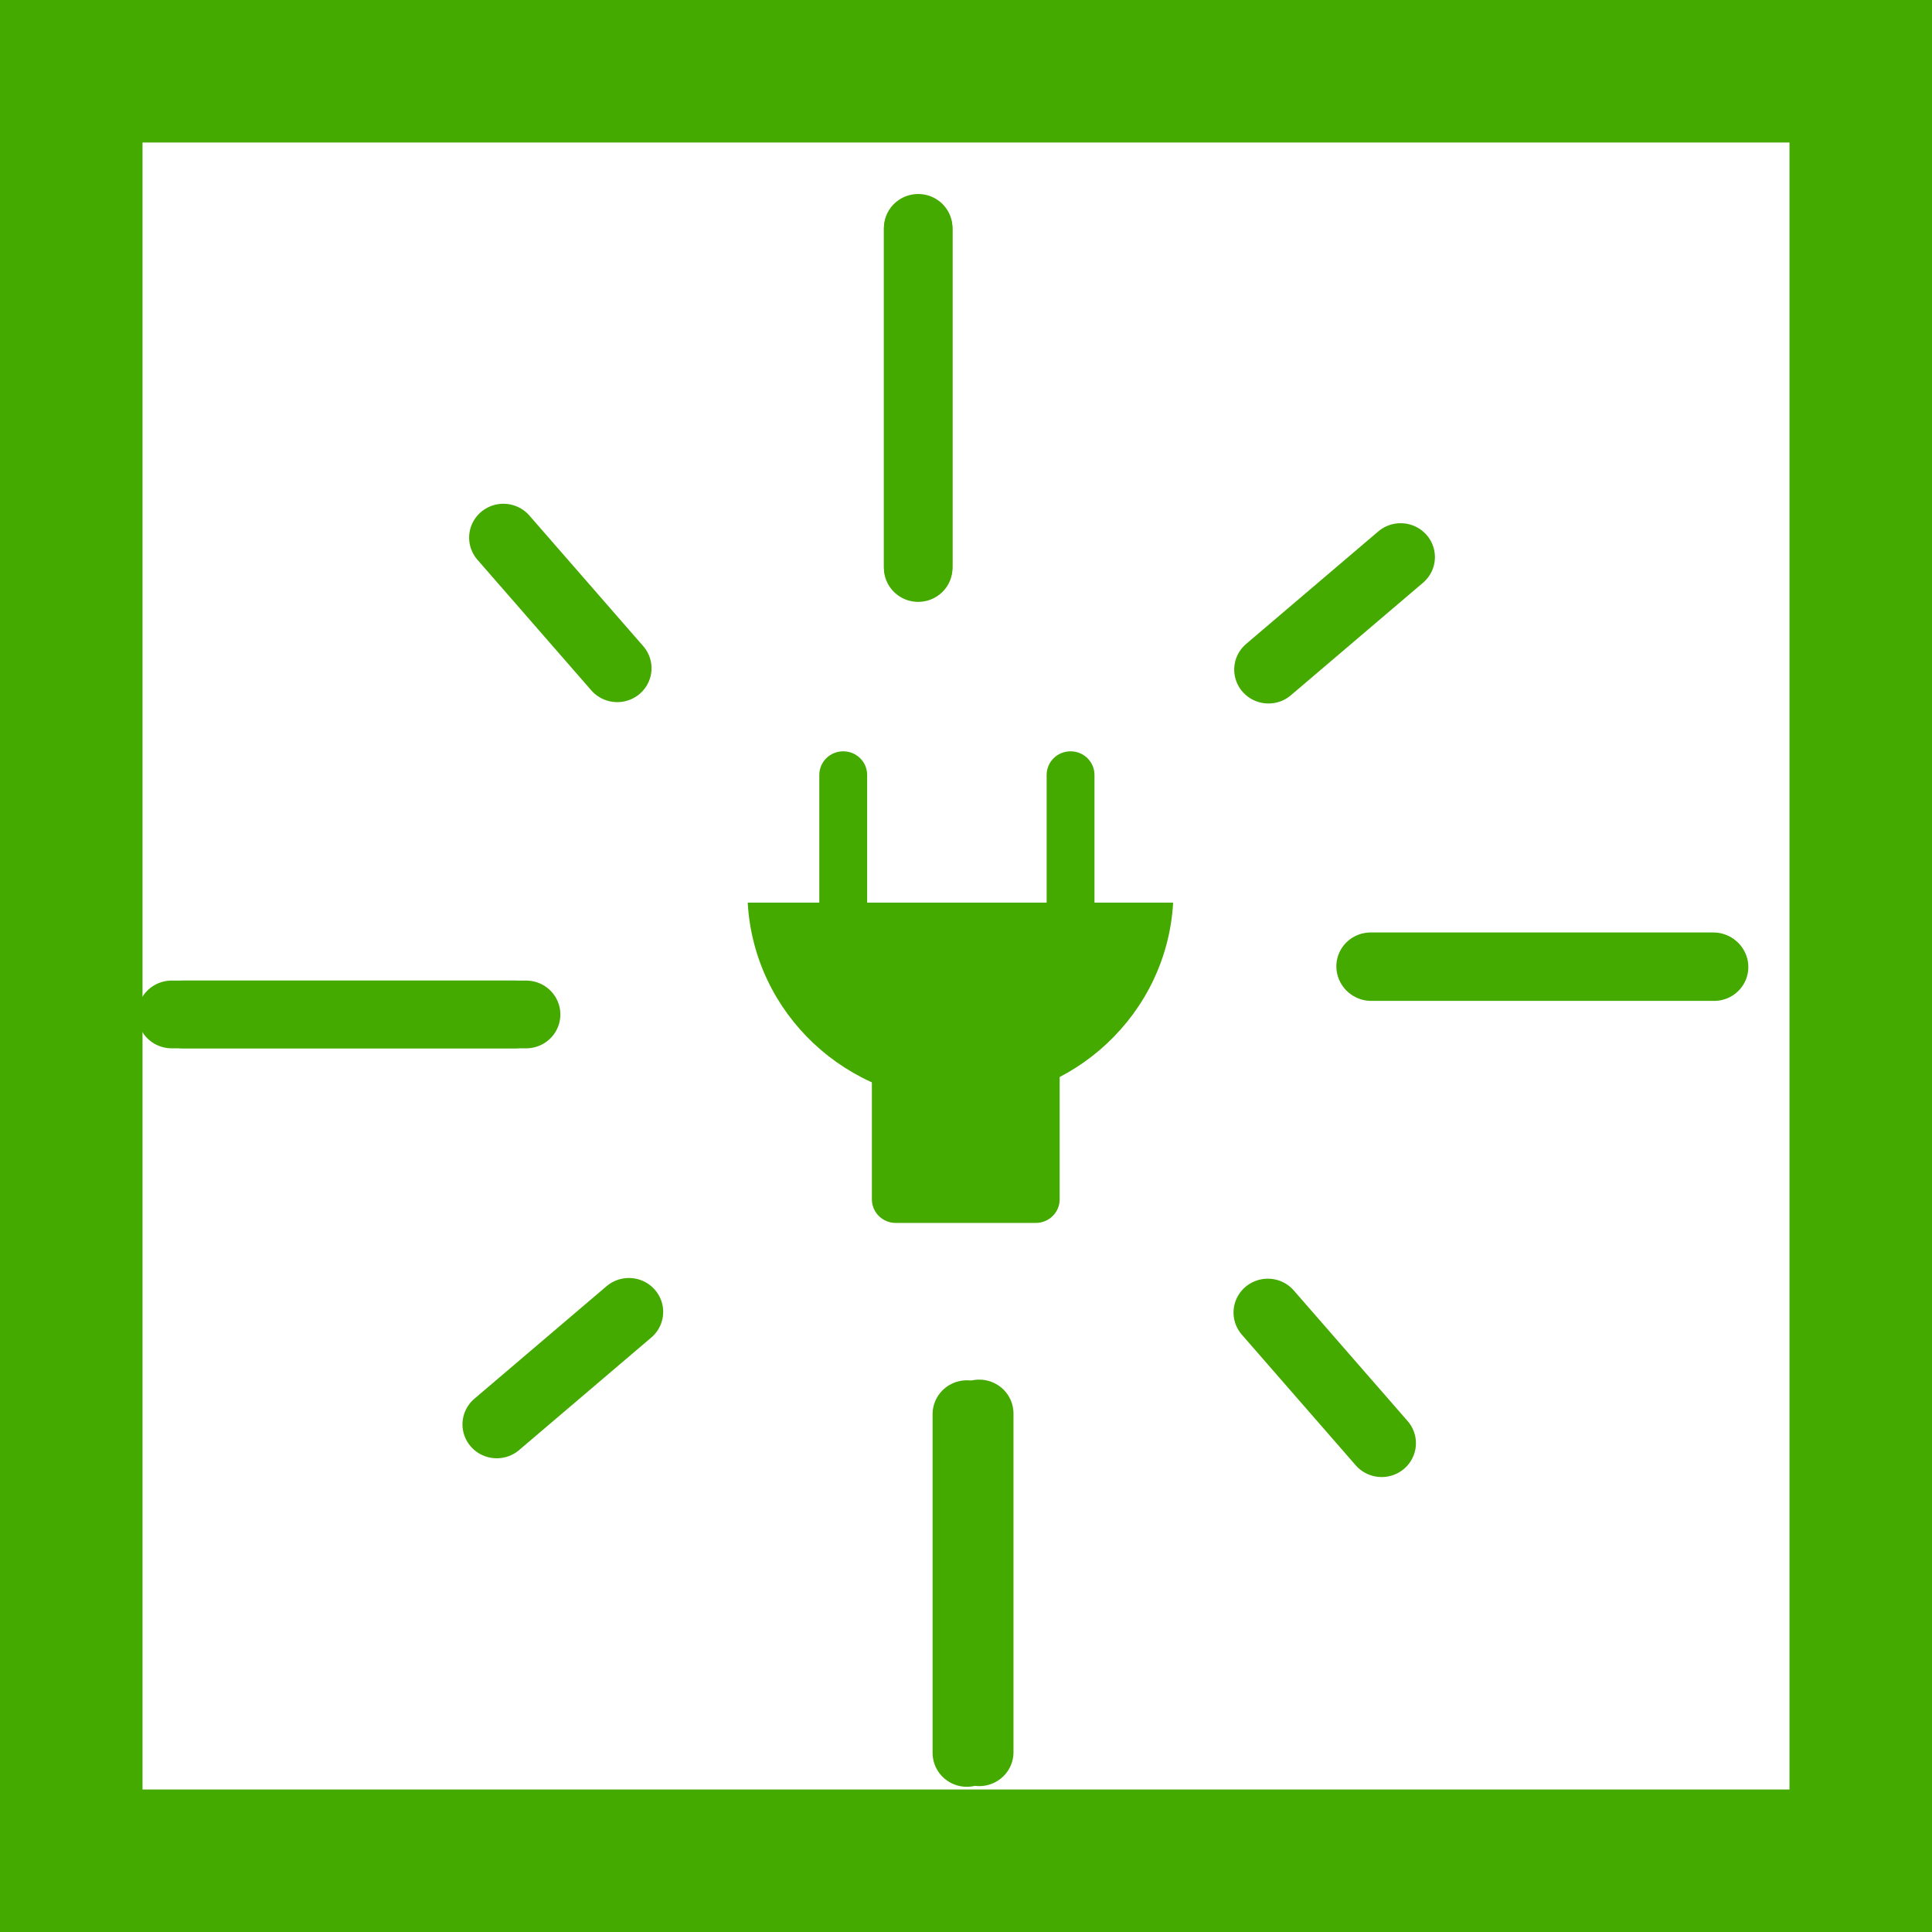 <?xml version="1.0" encoding="UTF-8" standalone="no"?>
<!-- Created with Inkscape (http://www.inkscape.org/) -->
<svg
    xmlns:inkscape="http://www.inkscape.org/namespaces/inkscape"
    xmlns:rdf="http://www.w3.org/1999/02/22-rdf-syntax-ns#"
    xmlns="http://www.w3.org/2000/svg"
    xmlns:sodipodi="http://sodipodi.sourceforge.net/DTD/sodipodi-0.dtd"
    xmlns:i="http://ns.adobe.com/AdobeIllustrator/10.0/"
    xmlns:cc="http://creativecommons.org/ns#"
    xmlns:xlink="http://www.w3.org/1999/xlink"
    xmlns:dc="http://purl.org/dc/elements/1.1/"
    xmlns:svg="http://www.w3.org/2000/svg"
    xmlns:ns1="http://sozi.baierouge.fr"
    id="svg2"
    sodipodi:docname="eco_systemedic_energy_B.svg"
    viewBox="0 0 610 610"
    version="1.1"
    inkscape:version="0.47 r22583"
  >
  <sodipodi:namedview
      id="base"
      inkscape:zoom="0.70000002"
      borderopacity="1.0"
      inkscape:current-layer="layer4"
      inkscape:cx="-60.283316"
      guidetolerance="10"
      inkscape:window-maximized="0"
      showgrid="true"
      inkscape:guide-bbox="true"
      showguides="true"
      bordercolor="#666666"
      inkscape:window-x="0"
      inkscape:window-y="0"
      objecttolerance="1"
      inkscape:window-width="1680"
      inkscape:pageopacity="0.0"
      inkscape:pageshadow="2"
      pagecolor="#ffffff"
      gridtolerance="3"
      inkscape:cy="307.96481"
      inkscape:document-units="px"
      inkscape:window-height="1025"
    >
    <sodipodi:guide
        id="guide4755"
        position="5,715"
        orientation="1,0"
    />
    <sodipodi:guide
        id="guide4757"
        position="605,835"
        orientation="1,0"
    />
    <sodipodi:guide
        id="guide4761"
        position="889.894,890.401"
        orientation="0,1"
    />
    <inkscape:grid
        id="grid5833"
        enabled="true"
        visible="true"
        snapvisiblegridlinesonly="true"
        type="xygrid"
        empspacing="50"
    />
    <sodipodi:guide
        id="guide5835"
        position="300,708.571"
        orientation="1,0"
    />
    <sodipodi:guide
        id="guide5842"
        position="405.714,300"
        orientation="0,1"
    />
    <sodipodi:guide
        id="guide5844"
        position="505,605"
        orientation="0,1"
    />
    <sodipodi:guide
        id="guide5846"
        position="405,5"
        orientation="0,1"
    />
    <sodipodi:guide
        id="guide5848"
        position="50,200"
        orientation="1,0"
    />
    <sodipodi:guide
        id="guide5850"
        position="400,550"
        orientation="0,1"
    />
    <sodipodi:guide
        id="guide5852"
        position="550,250"
        orientation="1,0"
    />
    <sodipodi:guide
        id="guide5854"
        position="450,50"
        orientation="0,1"
    />
  </sodipodi:namedview>
  <g
      id="layer4"
      inkscape:label="1"
      inkscape:groupmode="layer"
      transform="translate(5 -397.36)"
    >
    <g
        id="g4901"
      >
      <rect
          id="rect5840"
          style="stroke-linejoin:round;stroke:#44aa00;stroke-width:80px;fill:none"
          ry="1.538"
          height="600"
          width="600"
          y="402.36"
          x="0"
      />
      <g
          id="g5917"
          transform="matrix(8.217 0 0 8.121 -5150.1 -3445)"
        >
        <g
            id="g5890"
            style="stroke:#44aa00;fill:#44aa00"
            transform="matrix(2.634 0 0 2.634 85.958 -1217.3)"
          >
          <path
              id="path5853"
              style="stroke:#44aa00;stroke-linecap:round;stroke-width:1px;fill:#44aa00"
              d="m225.09 656.05h5"
          />
          <path
              id="path5857"
              style="stroke:#44aa00;stroke-linecap:round;stroke-width:1px;fill:#44aa00"
              d="m218.48 650.16v-5"
          />
          <path
              id="path5861"
              sodipodi:nodetypes="cc"
              style="stroke:#44aa00;stroke-linecap:round;stroke-width:1px;fill:#44aa00"
              d="m223.59 651.66 1.928-1.661"
          />
          <g
              id="g5869"
              style="stroke:#44aa00;fill:#44aa00"
              transform="matrix(0 1 -1 0 875.24 437.56)"
            >
            <path
                id="path5863"
                style="stroke:#44aa00;stroke-linecap:round;stroke-width:1px;fill:#44aa00"
                d="m225.09 656.05h5"
            />
            <path
                id="path5865"
                style="stroke:#44aa00;stroke-linecap:round;stroke-width:1px;fill:#44aa00"
                d="m218.48 650.16v-5"
            />
            <path
                id="path5867"
                sodipodi:nodetypes="cc"
                style="stroke:#44aa00;stroke-linecap:round;stroke-width:1px;fill:#44aa00"
                d="m223.59 651.66 1.928-1.661"
            />
          </g>
          <g
              id="g5874"
              style="stroke:#44aa00;fill:#44aa00"
              transform="matrix(0 -1 1 0 -437.57 875.23)"
            >
            <path
                id="path5876"
                style="stroke:#44aa00;stroke-linecap:round;stroke-width:1px;fill:#44aa00"
                d="m225.09 656.05h5"
            />
            <path
                id="path5878"
                style="stroke:#44aa00;stroke-linecap:round;stroke-width:1px;fill:#44aa00"
                d="m218.48 650.16v-5"
            />
            <path
                id="path5880"
                sodipodi:nodetypes="cc"
                style="stroke:#44aa00;stroke-linecap:round;stroke-width:1px;fill:#44aa00"
                d="m223.59 651.66 1.928-1.661"
            />
          </g>
          <g
              id="g5882"
              style="stroke:#44aa00;fill:#44aa00"
              transform="matrix(-1 0 0 -1 437.85 1312.8)"
            >
            <path
                id="path5884"
                style="stroke:#44aa00;stroke-linecap:round;stroke-width:1px;fill:#44aa00"
                d="m225.09 656.05h5"
            />
            <path
                id="path5886"
                style="stroke:#44aa00;stroke-linecap:round;stroke-width:1px;fill:#44aa00"
                d="m218.48 650.16v-5"
            />
            <path
                id="path5888"
                sodipodi:nodetypes="cc"
                style="stroke:#44aa00;stroke-linecap:round;stroke-width:1px;fill:#44aa00"
                d="m223.59 651.66 1.928-1.661"
            />
          </g>
        </g>
        <g
            id="g5907"
            transform="matrix(.364 0 0 .364 571.87 326.61)"
          >
          <path
              id="path5909"
              style="fill:#44aa00"
              d="m228.06 498.96c0.649 11.831 10.444 21.219 22.438 21.219 11.993 0 21.819-9.388 22.469-21.219h-44.906z"
          />
          <path
              id="rect5911"
              style="fill:#44aa00"
              transform="translate(5.802 124.9)"
              d="m232.34 357.9c1.399 0 2.525 1.126 2.525 2.525v14.142c0 1.399-1.126 2.525-2.525 2.525s-2.525-1.126-2.525-2.525v-14.142c0-1.399 1.126-2.525 2.525-2.525z"
          />
          <path
              id="rect5913"
              style="fill:#44aa00"
              d="m262.14 482.8c1.399 0 2.525 1.126 2.525 2.525v14.142c0 1.399-1.126 2.525-2.525 2.525s-2.525-1.126-2.525-2.525v-14.142c0-1.399 1.126-2.525 2.525-2.525z"
          />
          <path
              id="rect5915"
              style="fill:#44aa00"
              transform="translate(5.802 124.9)"
              d="m237.89 388.45h14.773c1.399 0 2.525 1.126 2.525 2.525v14.773c0 1.399-1.126 2.525-2.525 2.525h-14.773c-1.399 0-2.525-1.126-2.525-2.525v-14.773c0-1.399 1.126-2.525 2.525-2.525z"
          />
        </g>
      </g>
    </g>
  </g>
</svg>
